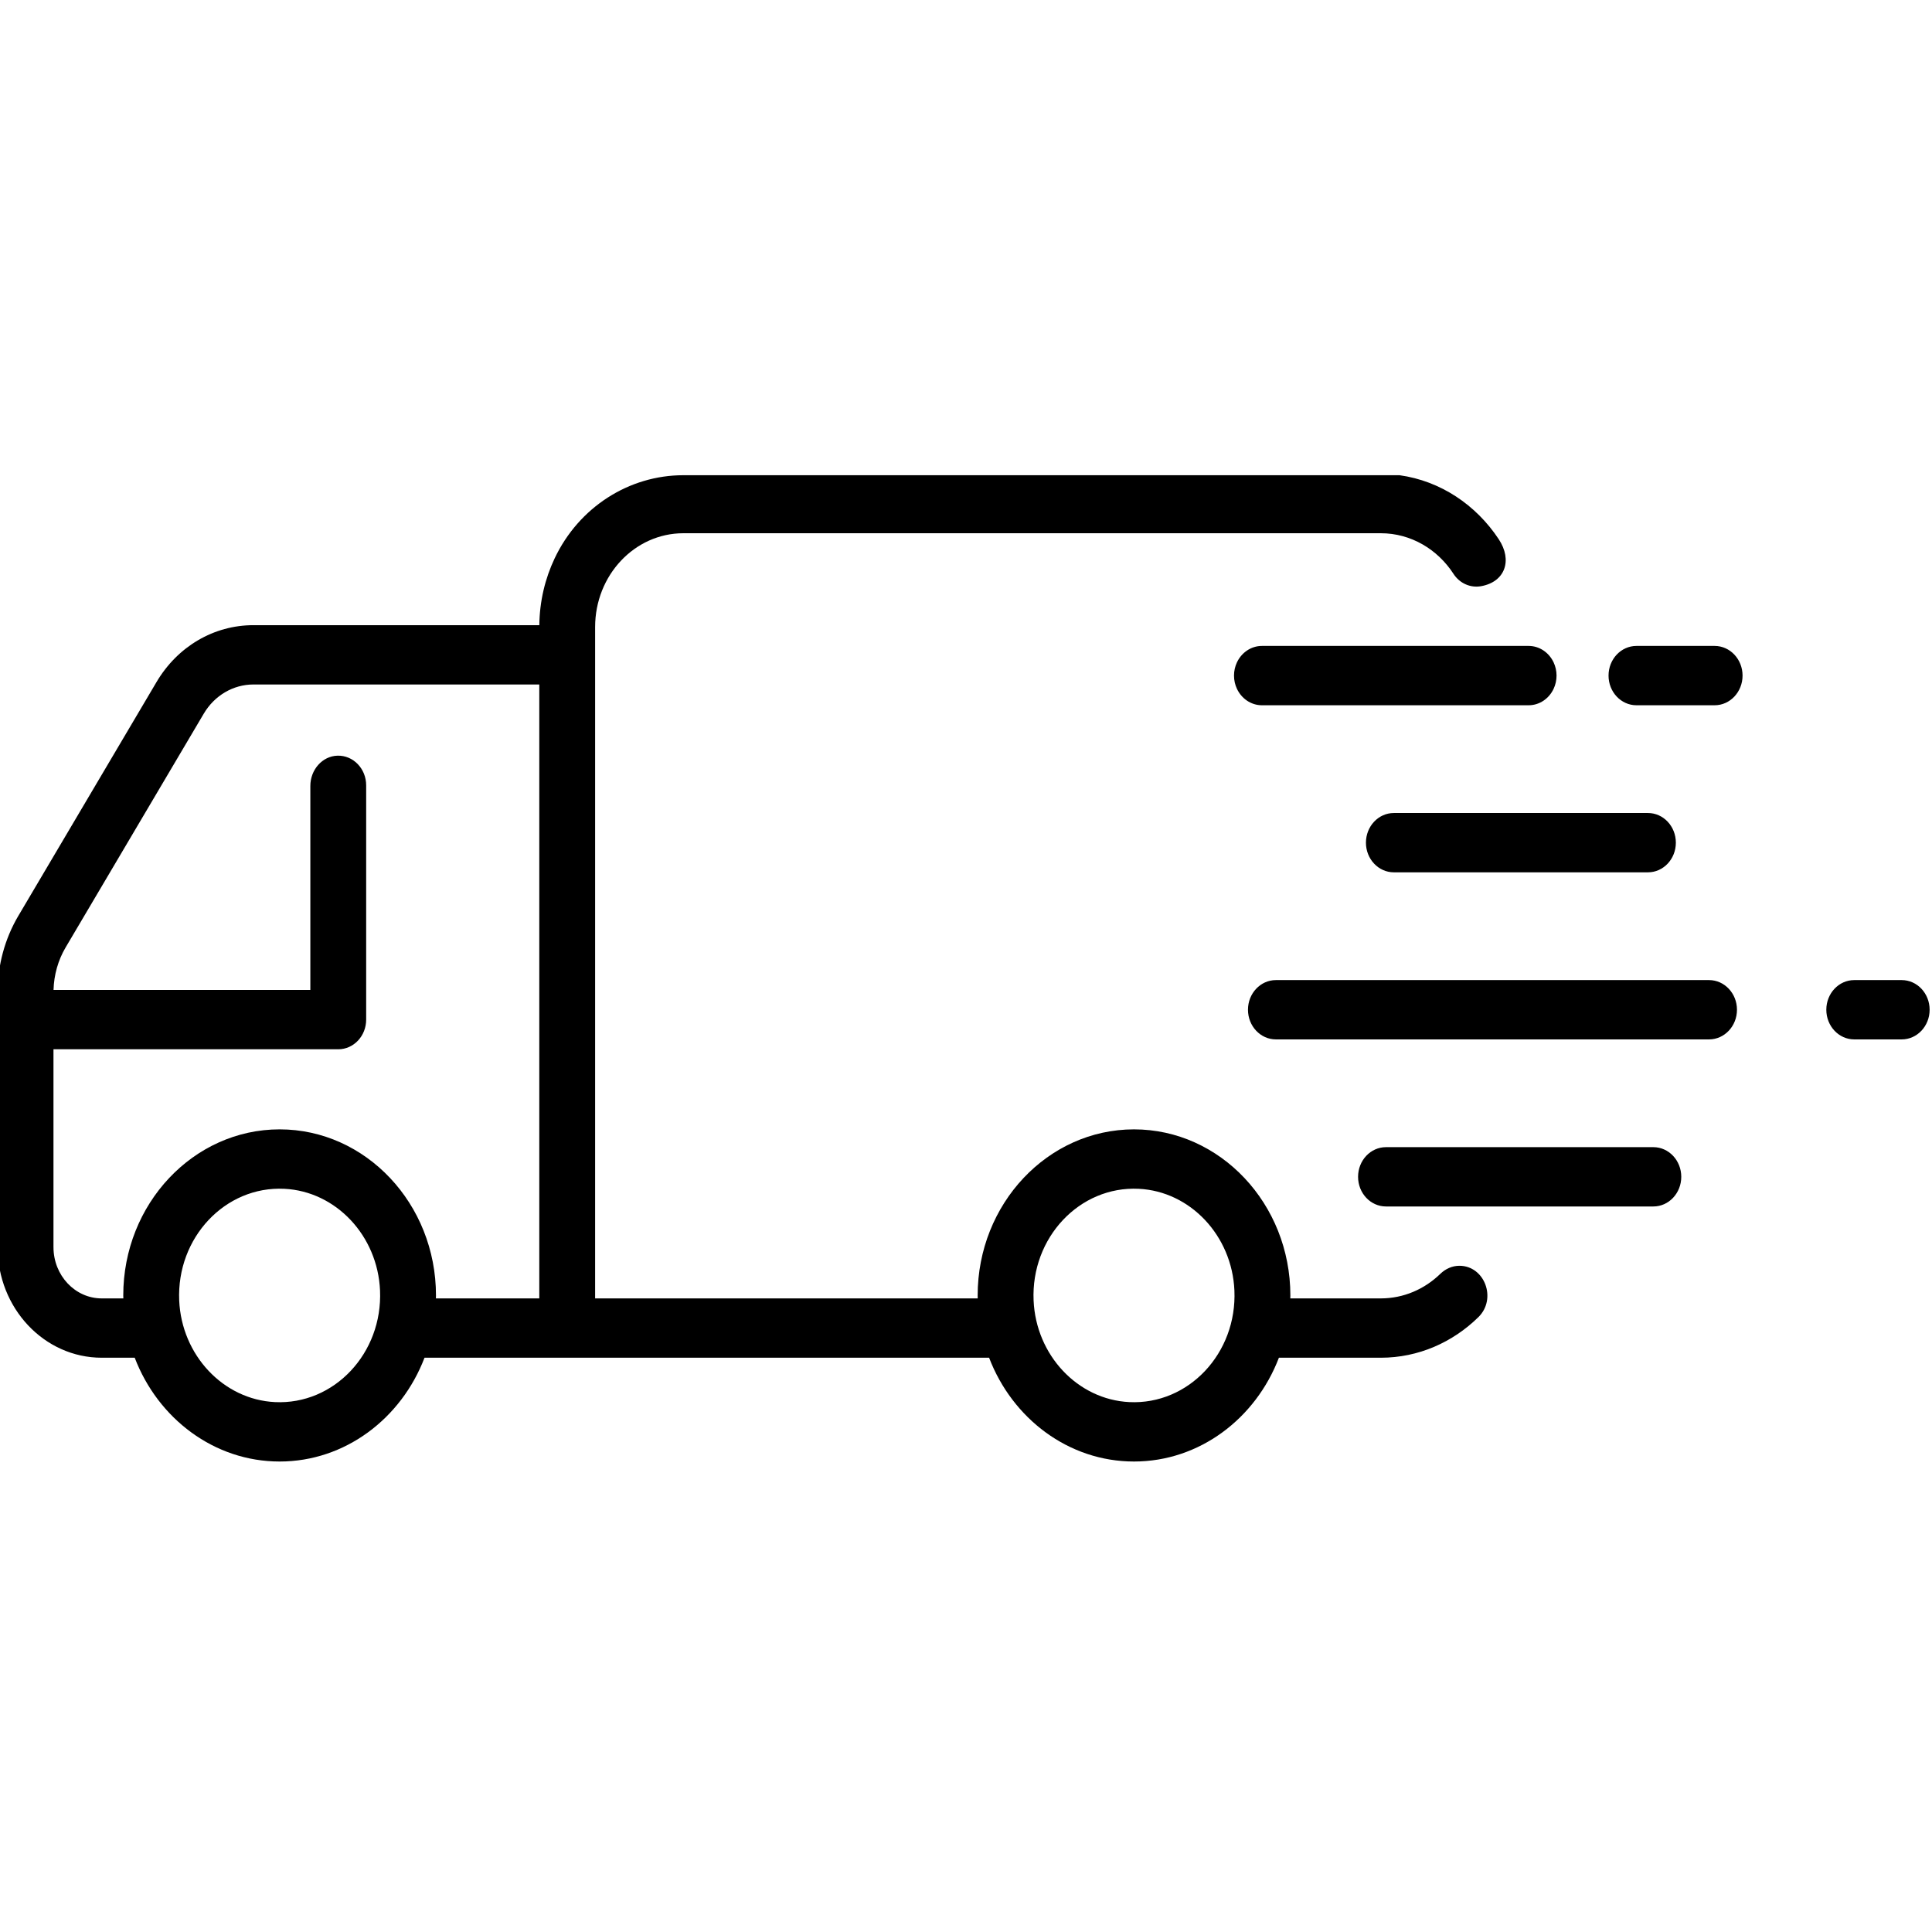 <?xml version="1.0" encoding="UTF-8"?>
<!DOCTYPE svg PUBLIC "-//W3C//DTD SVG 1.1//EN" "http://www.w3.org/Graphics/SVG/1.1/DTD/svg11.dtd">
<!-- Creator: CorelDRAW 2021 (64-Bit) -->
<svg xmlns="http://www.w3.org/2000/svg" xml:space="preserve" width="50mm" height="50mm" version="1.1" style="shape-rendering:geometricPrecision; text-rendering:geometricPrecision; image-rendering:optimizeQuality; fill-rule:evenodd; clip-rule:evenodd"
viewBox="0 0 5000 5000"
 xmlns:xlink="http://www.w3.org/1999/xlink"
 xmlns:xodm="http://www.corel.com/coreldraw/odm/2003">
 <defs>
  <style type="text/css">
   <![CDATA[
    .fil0 {fill:black;fill-rule:nonzero}
   ]]>
  </style>
 </defs>
 <g id="Layer_x0020_1">
  <path class="fil0" d="M3514.68 3045.56c0,-42.37 32.31,-76.74 72.26,-76.74l691.91 0c39.91,0 72.26,34.37 72.26,76.74 0,42.44 -32.35,76.77 -72.26,76.77l-691.91 0c-39.95,0 -72.26,-34.33 -72.26,-76.77zm-3376.27 182.03c0,73.26 55.88,132.66 124.87,132.66l55.94 0c-0.06,-2.52 -0.21,-5.08 -0.21,-7.63 0,-237.01 181.56,-429.84 404.69,-429.84 223.12,0 404.62,192.83 404.62,429.84 0,2.55 -0.12,5.11 -0.18,7.63l267.55 0 0 -1588.81 -739.86 0c-52.24,0 -100.75,28.52 -128.49,75.53l-357.43 604.87c-19.61,33.09 -30.26,71.2 -31.35,110.21l664.62 0 0 -527.98c0,-41.87 30.85,-77.24 70.23,-78.39 40.82,-1.15 74.25,33.62 74.25,76.74l0 606.37c0,42.37 -32.31,76.74 -72.29,76.74l-736.96 0 0 512.06zm325.36 137.98c6.23,141.75 114.29,256.53 247.72,263.04 153.02,7.5 279.1,-126.4 272.04,-288.97 -6.14,-141.75 -114.2,-256.56 -247.69,-263.04 -153.02,-7.5 -279.04,126.4 -272.07,288.97zm2211.18 0c6.13,141.75 114.22,256.53 247.65,263.04 153.05,7.5 279.14,-126.4 272.04,-288.97 -6.14,-141.75 -114.17,-256.56 -247.63,-263.04 -153.01,-7.5 -279.1,126.4 -272.06,288.97zm-2627.48 -995.36l357.46 -604.87c54.51,-92.28 148.35,-147.41 250.9,-147.41l739.98 0c0.66,-62.11 14.91,-120.83 39.66,-173.01 63.02,-132.87 192.84,-215.06 332.9,-215.06l1853.65 0c106.01,14.7 198.07,76.84 256.75,165.66 36.11,54.6 16.38,110.36 -45.55,121.51 -27.95,5.07 -55.72,-7.51 -71.45,-31.7 -41.15,-63.6 -110.14,-105.32 -188.31,-105.32l-1804.81 0c-126.15,0 -228.45,108.66 -228.45,242.71l0 1737.53 990.14 0c-0.04,-2.52 -0.16,-5.08 -0.16,-7.63 0,-237.01 181.5,-429.84 404.63,-429.84 223.12,0 404.65,192.83 404.65,429.84 0,2.55 -0.15,5.11 -0.18,7.63l234.18 0c59.4,0 113.44,-24.1 154.07,-63.54 13.57,-13.17 31.04,-20.89 49.41,-20.89 65.59,0 97.38,85.64 49.19,132.87 -66.47,65.19 -155.23,105.1 -252.67,105.1l-263.63 0c-60.15,157.34 -205.54,268.61 -375.02,268.61 -169.49,0 -314.84,-111.27 -374.99,-268.61l-1461.14 0c-60.14,157.34 -205.53,268.61 -374.98,268.61 -169.52,0 -314.88,-111.27 -375.02,-268.61l-85.4 0c-148.78,0 -269.42,-128.14 -269.42,-286.2l0 -659.38c0,-70.14 18.59,-138.6 53.61,-198zm3908.6 -545l-690.17 0c-28.33,0 -52.89,-17.35 -64.76,-42.69 -4.82,-10.3 -7.53,-21.82 -7.53,-34.12 0,-12.23 2.71,-23.75 7.53,-34.06 11.87,-25.31 36.43,-42.68 64.76,-42.68l690.17 0c28.3,0 52.86,17.37 64.69,42.62 4.8,10.27 7.57,21.89 7.57,34.12 0,12.3 -2.77,23.94 -7.57,34.19 -11.83,25.27 -36.39,42.62 -64.69,42.62zm842.69 711.24l122.85 0c39.91,0 72.26,34.37 72.26,76.75 0,42.37 -32.35,76.77 -72.26,76.77l-122.85 0c-39.91,0 -72.26,-34.4 -72.26,-76.77 0,-42.38 32.35,-76.75 72.26,-76.75zm-1569.01 76.75c0,-42.38 32.38,-76.75 72.26,-76.75l1120.98 0c39.92,0 72.29,34.37 72.29,76.75 0,42.37 -32.37,76.77 -72.29,76.77l-1120.98 0c-39.88,0 -72.26,-34.4 -72.26,-76.77zm1207.69 -787.99l-202.3 0c-39.91,0 -72.26,-34.37 -72.26,-76.81 0,-42.34 32.35,-76.74 72.26,-76.74l202.3 0c39.91,0 72.29,34.4 72.29,76.74 0,42.44 -32.38,76.81 -72.29,76.81zm-172.57 278.85c39.91,0 72.23,34.37 72.23,76.8 0,42.34 -32.32,76.71 -72.23,76.71l-657.54 0c-39.98,0 -72.29,-34.37 -72.29,-76.71 0,-42.43 32.31,-76.8 72.29,-76.8l657.54 0z"/>
 </g>
</svg>
